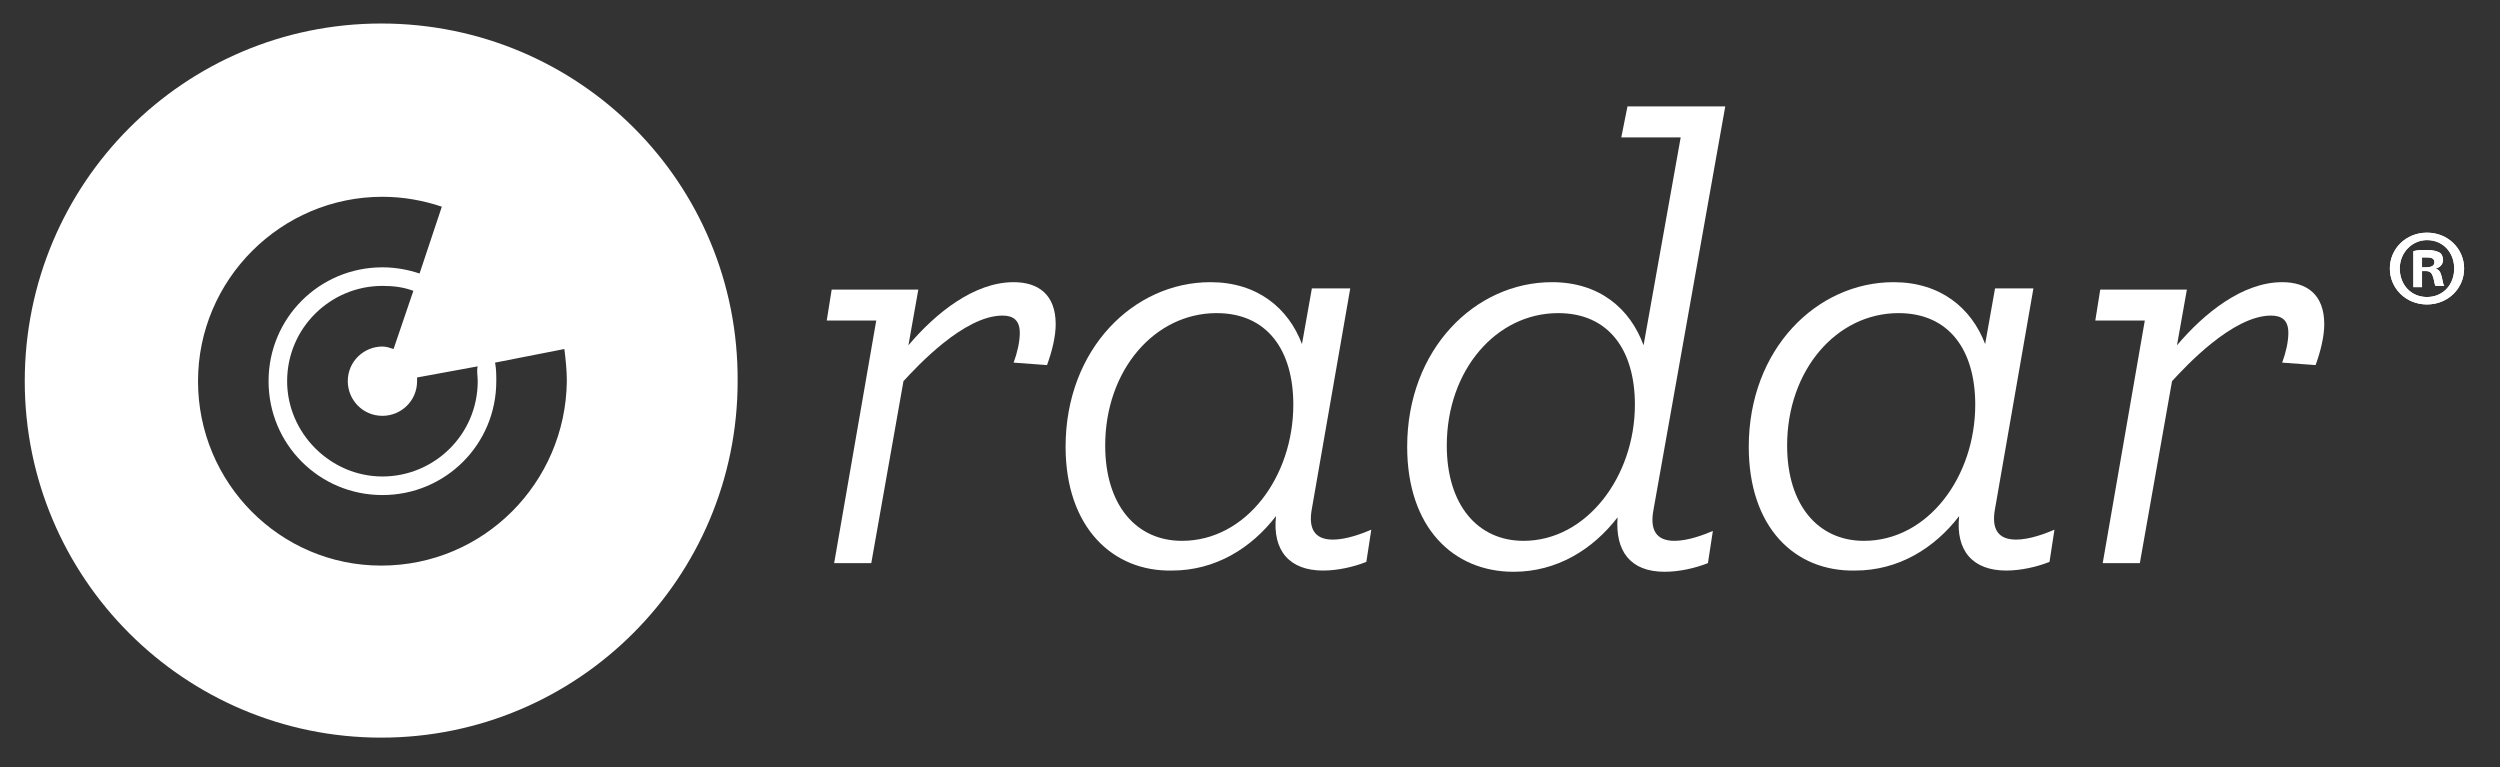 <?xml version="1.0" encoding="utf-8"?>
<!-- Generator: Adobe Illustrator 19.2.1, SVG Export Plug-In . SVG Version: 6.00 Build 0)  -->
<svg version="1.1" id="Layer_1" xmlns="http://www.w3.org/2000/svg" xmlns:xlink="http://www.w3.org/1999/xlink" x="0px" y="0px" width="202px" height="62px" viewBox="0 0 202 62" style="enable-background:new 0 0 202 62;" xml:space="preserve">
<rect x="0" y="0" width="202" height="62" fill="#333333" stroke="none"/>
<style type="text/css">
	.st0{fill:#FFFFFF;}
</style>
<g>
	<g>
		<path class="st0" d="M199.1,21.7c0,1.6-1.3,2.9-3,2.9c-1.7,0-3-1.3-3-2.9c0-1.6,1.3-2.9,3-2.9C197.8,18.8,199.1,20.1,199.1,21.7z
			 M193.9,21.7c0,1.3,0.9,2.3,2.2,2.3c1.3,0,2.2-1,2.2-2.3c0-1.3-0.9-2.3-2.2-2.3C194.9,19.4,193.9,20.4,193.9,21.7z M195.7,23.2
			H195v-2.9c0.3-0.1,0.6-0.1,1.1-0.1c0.5,0,0.8,0.1,1,0.2c0.2,0.1,0.3,0.4,0.3,0.6c0,0.3-0.2,0.6-0.6,0.7v0c0.3,0.1,0.4,0.3,0.5,0.7
			c0.1,0.4,0.1,0.6,0.2,0.7h-0.7c-0.1-0.1-0.1-0.4-0.2-0.7c-0.1-0.3-0.2-0.5-0.6-0.5h-0.3V23.2z M195.7,21.6h0.3
			c0.4,0,0.7-0.1,0.7-0.4c0-0.3-0.2-0.4-0.6-0.4c-0.2,0-0.3,0-0.4,0V21.6z"/>
	</g>
	<g>
		<g>
			<path class="st0" d="M70.8,25.9h-4l0.4-2.5h7l-0.8,4.5c2.2-2.6,5.3-5.1,8.5-5.1c2,0,3.4,1,3.4,3.4c0,1-0.3,2.2-0.7,3.3l-2.7-0.2
				c0.3-0.8,0.5-1.7,0.5-2.4c0-1-0.5-1.4-1.4-1.4c-3.1,0-6.9,4.1-8,5.3l-2.6,14.7h-3L70.8,25.9z"/>
			<path class="st0" d="M86.1,36.1c0-7.9,5.5-13.3,11.7-13.3c3.8,0,6.3,2.1,7.4,5l0.8-4.5h3.1l-3.1,17.8c-0.3,1.6,0.2,2.5,1.7,2.5
				c1.1,0,2.4-0.5,3.1-0.8l-0.4,2.6c-1,0.4-2.3,0.7-3.5,0.7c-2.7,0-4.1-1.6-3.8-4.4c-2,2.6-4.9,4.4-8.4,4.4
				C89.9,46.2,86.1,42.6,86.1,36.1z M104.5,32.7c0-4.4-2.1-7.4-6.2-7.4c-5,0-9,4.6-9,10.7c0,4.8,2.5,7.7,6.2,7.7
				C100.7,43.7,104.5,38.5,104.5,32.7z"/>
			<path class="st0" d="M113.7,36.1c0-7.9,5.5-13.3,11.7-13.3c3.8,0,6.3,2.1,7.4,5.1l3-16.8h-4.8l0.5-2.5h7.9l-5.8,32.6
				c-0.3,1.6,0.2,2.5,1.7,2.5c1.1,0,2.4-0.5,3.1-0.8l-0.4,2.6c-1,0.4-2.3,0.7-3.5,0.7c-2.8,0-4-1.7-3.8-4.4c-2,2.6-4.9,4.4-8.4,4.4
				C117.4,46.2,113.7,42.6,113.7,36.1z M132.1,32.7c0-4.4-2.1-7.4-6.2-7.4c-5,0-9,4.6-9,10.7c0,4.8,2.5,7.7,6.2,7.7
				C128.2,43.7,132.1,38.5,132.1,32.7z"/>
			<path class="st0" d="M141.3,36.1c0-7.9,5.5-13.3,11.7-13.3c3.8,0,6.3,2.1,7.4,5l0.8-4.5h3.1l-3.1,17.8c-0.3,1.6,0.2,2.5,1.7,2.5
				c1.1,0,2.4-0.5,3.1-0.8l-0.4,2.6c-1,0.4-2.3,0.7-3.5,0.7c-2.7,0-4.1-1.6-3.8-4.4c-2,2.6-4.9,4.4-8.4,4.4
				C145,46.2,141.3,42.6,141.3,36.1z M159.6,32.7c0-4.4-2.1-7.4-6.2-7.4c-5,0-9,4.6-9,10.7c0,4.8,2.5,7.7,6.2,7.7
				C155.8,43.7,159.6,38.5,159.6,32.7z"/>
			<path class="st0" d="M173.3,25.9h-4l0.4-2.5h7l-0.8,4.5c2.2-2.6,5.3-5.1,8.5-5.1c2,0,3.4,1,3.4,3.4c0,1-0.3,2.2-0.7,3.3l-2.7-0.2
				c0.3-0.8,0.5-1.7,0.5-2.4c0-1-0.5-1.4-1.4-1.4c-3.1,0-6.9,4.1-8,5.3l-2.6,14.7h-3L173.3,25.9z"/>
		</g>
		<path class="st0" d="M30.8,1.9C14.9,1.9,2,14.8,2,30.8c0,15.9,12.9,28.8,28.8,28.8c15.9,0,28.8-12.9,28.8-28.8
			C59.7,14.8,46.8,1.9,30.8,1.9z M38.6,30.8c0,4.3-3.5,7.7-7.7,7.7s-7.7-3.5-7.7-7.7c0-4.3,3.5-7.7,7.7-7.7c0.9,0,1.7,0.1,2.5,0.4
			l-1.6,4.7c-0.3-0.1-0.6-0.2-0.9-0.2c-1.5,0-2.8,1.2-2.8,2.8c0,1.5,1.2,2.8,2.8,2.8c1.5,0,2.8-1.2,2.8-2.8c0-0.1,0-0.2,0-0.3
			l4.9-0.9C38.5,29.9,38.6,30.4,38.6,30.8z M30.8,45.7C22.6,45.7,16,39,16,30.8c0-8.2,6.7-14.9,14.9-14.9c1.7,0,3.3,0.3,4.8,0.8
			l-1.8,5.4c-0.9-0.3-1.9-0.5-3-0.5c-5.1,0-9.2,4.1-9.2,9.2c0,5.1,4.1,9.2,9.2,9.2s9.2-4.1,9.2-9.2c0-0.5,0-1-0.1-1.5l5.6-1.1
			c0.1,0.8,0.2,1.7,0.2,2.6C45.7,39,39.1,45.7,30.8,45.7z"/>
		<g>
			<path class="st0" d="M199.1,21.7c0,1.6-1.3,2.9-3,2.9c-1.7,0-3-1.3-3-2.9c0-1.6,1.3-2.9,3-2.9C197.8,18.8,199.1,20.1,199.1,21.7z
				 M193.9,21.7c0,1.3,0.9,2.3,2.2,2.3c1.3,0,2.2-1,2.2-2.3c0-1.3-0.9-2.3-2.2-2.3C194.9,19.4,193.9,20.4,193.9,21.7z M195.7,23.2
				H195v-2.9c0.3-0.1,0.6-0.1,1.1-0.1c0.5,0,0.8,0.1,1,0.2c0.2,0.1,0.3,0.4,0.3,0.6c0,0.3-0.2,0.6-0.6,0.7v0
				c0.3,0.1,0.4,0.3,0.5,0.7c0.1,0.4,0.1,0.6,0.2,0.7h-0.7c-0.1-0.1-0.1-0.4-0.2-0.7c-0.1-0.3-0.2-0.5-0.6-0.5h-0.3V23.2z
				 M195.7,21.6h0.3c0.4,0,0.7-0.1,0.7-0.4c0-0.3-0.2-0.4-0.6-0.4c-0.2,0-0.3,0-0.4,0V21.6z"/>
		</g>
	</g>
</g>
</svg>
